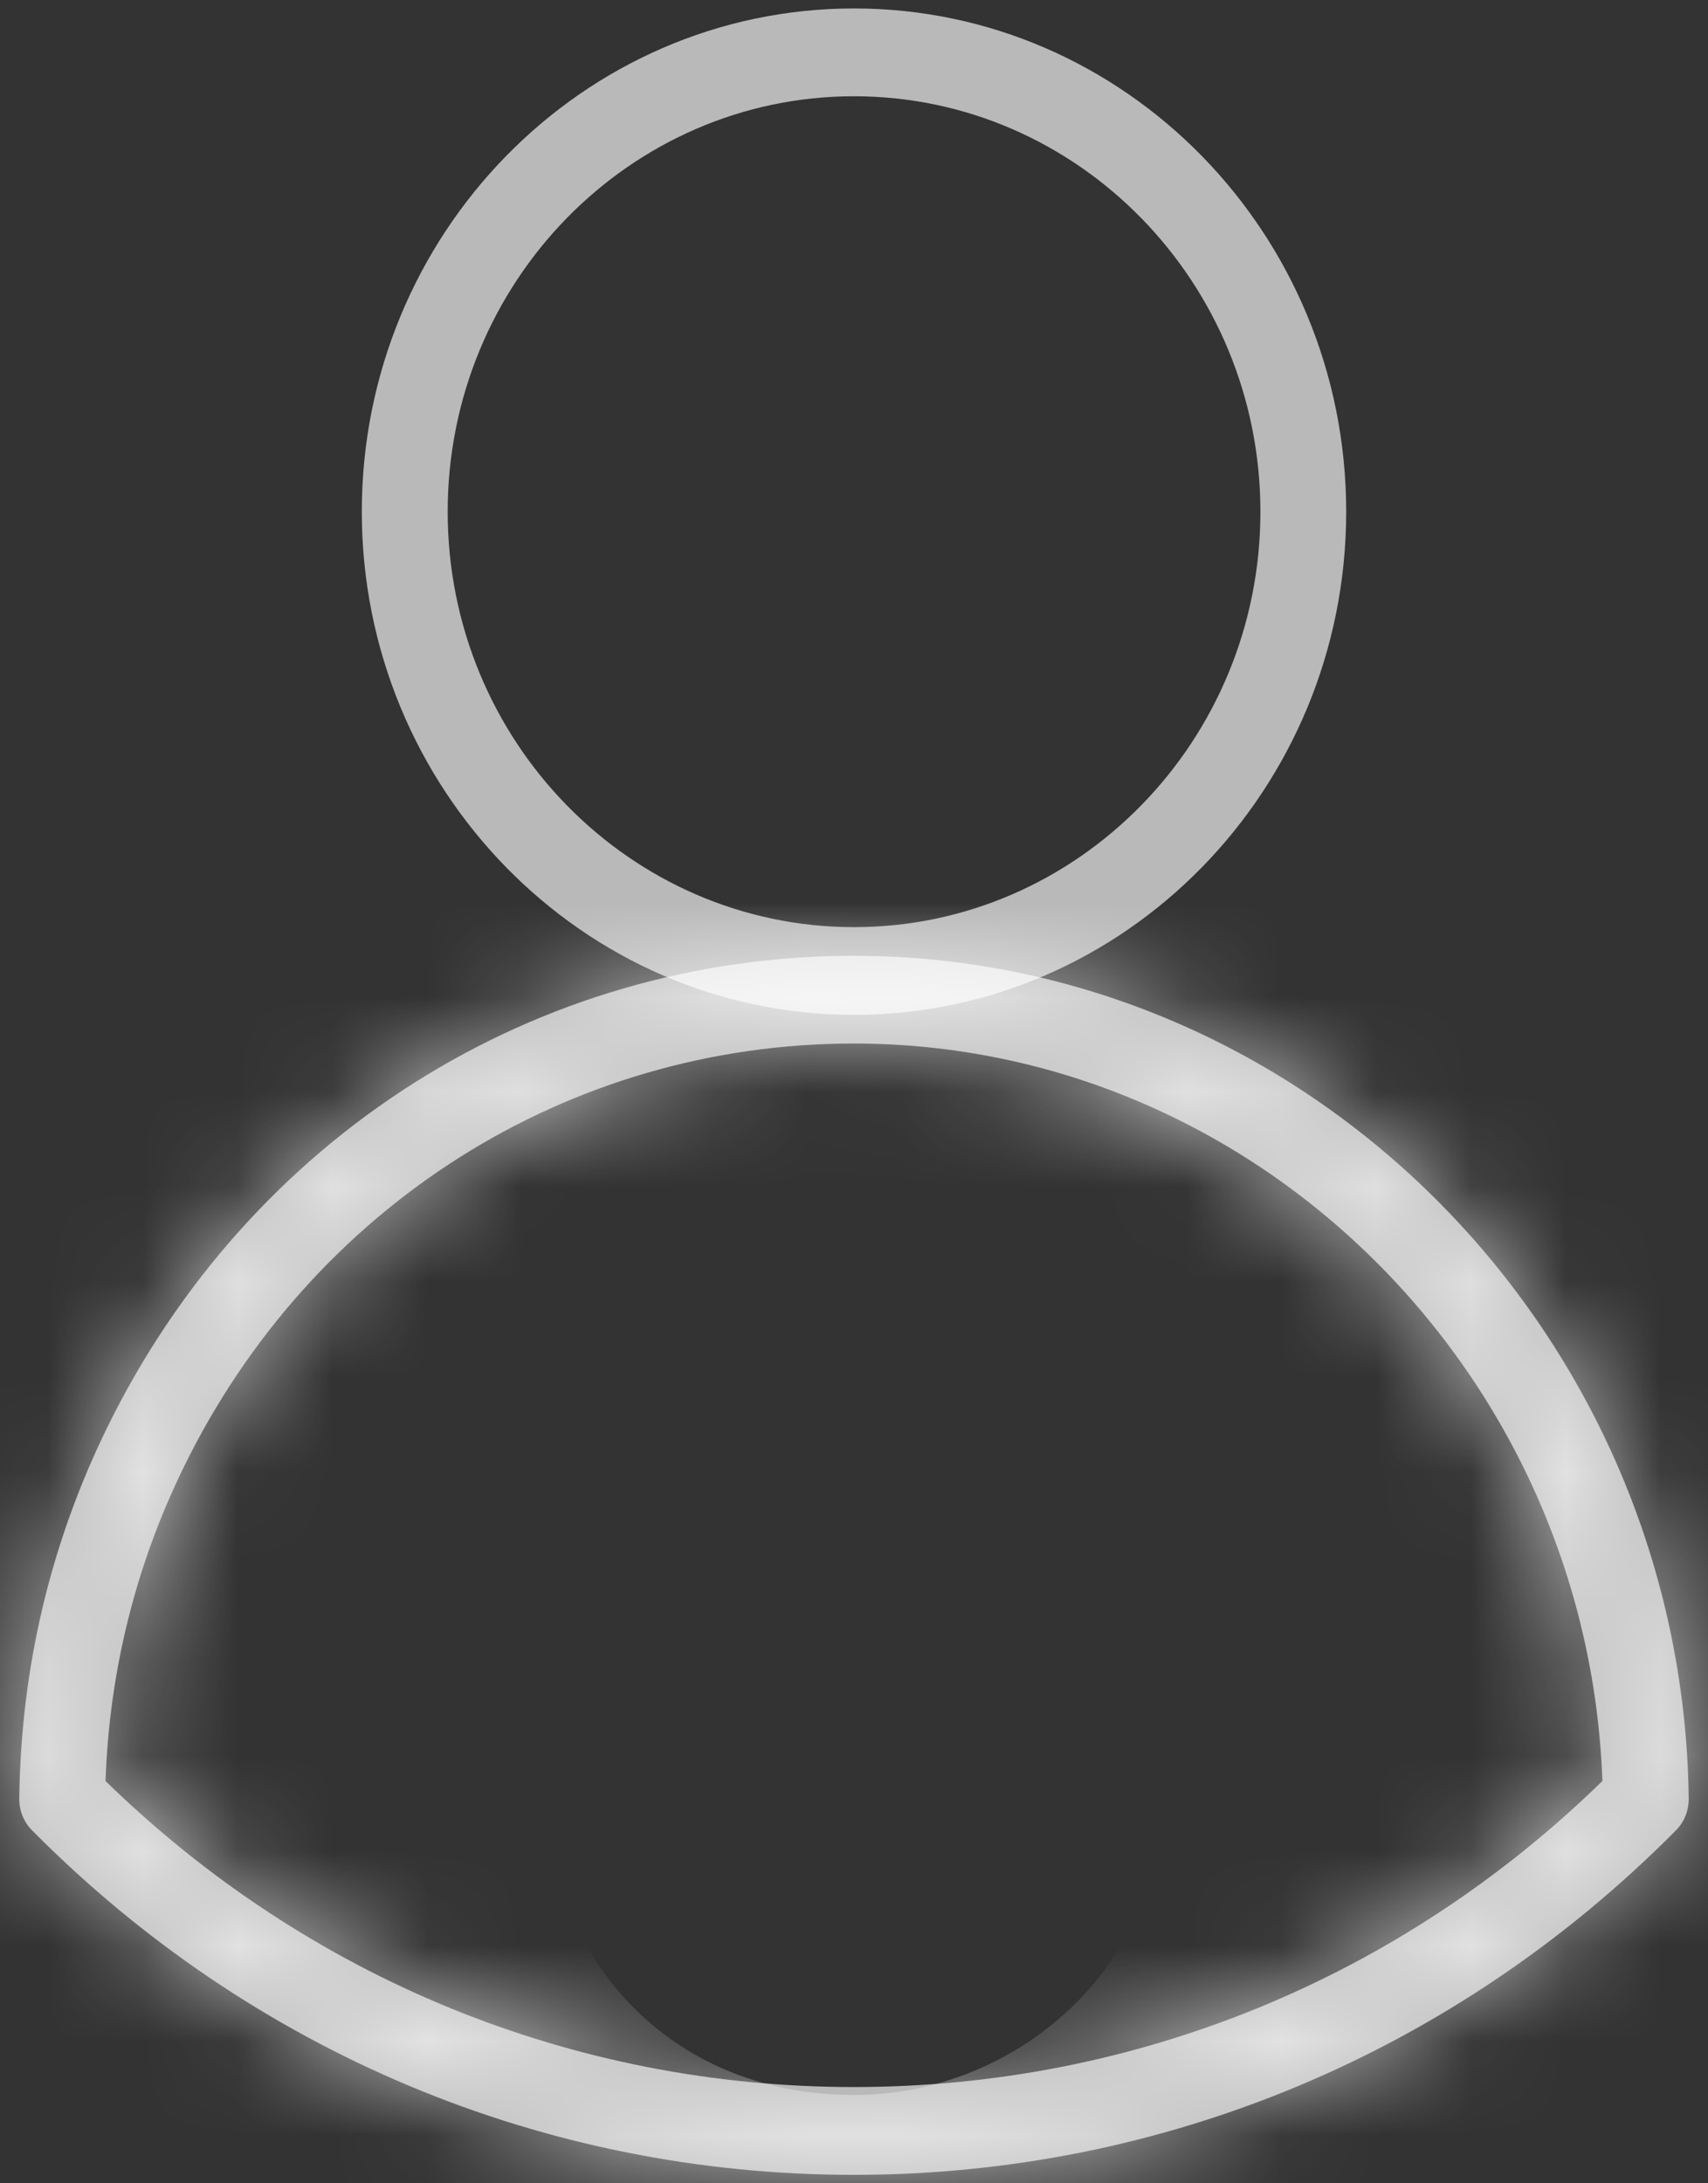 <svg width="18" height="23" viewBox="0 0 18 23" fill="none" xmlns="http://www.w3.org/2000/svg">
<rect x="0" y="0" width="18" height="23" fill="#333333" stroke="none"/>
<g id="Person Profile" clip-path="url(#clip0_107_238)">
<g id="Vector">
<mask id="path-1-inside-1_107_238" fill="white">
<path d="M9 10.691C6.14 10.691 3.813 8.313 3.813 5.39C3.813 2.467 6.14 0.089 9 0.089C11.86 0.089 14.187 2.467 14.187 5.391C14.187 8.314 11.86 10.691 9 10.691ZM9 1.014C6.639 1.014 4.718 2.977 4.718 5.391C4.718 7.804 6.639 9.767 9 9.767C11.361 9.767 13.283 7.804 13.283 5.391C13.283 2.977 11.361 1.014 9 1.014Z"/>
</mask>
<path d="M9 10.691C6.14 10.691 3.813 8.313 3.813 5.39C3.813 2.467 6.14 0.089 9 0.089C11.86 0.089 14.187 2.467 14.187 5.391C14.187 8.314 11.86 10.691 9 10.691ZM9 1.014C6.639 1.014 4.718 2.977 4.718 5.391C4.718 7.804 6.639 9.767 9 9.767C11.361 9.767 13.283 7.804 13.283 5.391C13.283 2.977 11.361 1.014 9 1.014Z" fill="white" fill-opacity="0.66"/>
<path d="M13.283 5.391H1.282H13.283ZM9 -1.308C13.014 -1.308 15.813 1.934 15.813 5.39H-8.187C-8.187 14.692 -0.733 22.692 9 22.692V-1.308ZM15.813 5.39C15.813 8.847 13.013 12.089 9 12.089V-11.911C-0.732 -11.911 -8.187 -3.912 -8.187 5.39H15.813ZM9 12.089C4.987 12.089 2.187 8.846 2.187 5.391H26.187C26.187 -3.912 18.733 -11.911 9 -11.911V12.089ZM2.187 5.391C2.187 1.934 4.988 -1.308 9 -1.308V22.692C18.733 22.692 26.187 14.694 26.187 5.391H2.187ZM9 -10.986C-0.234 -10.986 -7.282 -3.402 -7.282 5.391H16.718C16.718 9.357 13.512 13.014 9 13.014V-10.986ZM-7.282 5.391C-7.282 14.183 -0.234 21.767 9 21.767V-2.233C13.512 -2.233 16.718 1.425 16.718 5.391H-7.282ZM9 21.767C18.235 21.767 25.282 14.183 25.282 5.391H1.282C1.282 1.425 4.488 -2.233 9 -2.233V21.767ZM25.282 5.391C25.282 -3.402 18.235 -10.986 9 -10.986V13.014C4.488 13.014 1.282 9.356 1.282 5.391H25.282Z" fill="white" fill-opacity="0.66" mask="url(#path-1-inside-1_107_238)"/>
</g>
<g id="Vector_2">
<mask id="path-3-inside-2_107_238" fill="white">
<path d="M8.998 22.911C5.734 22.911 2.658 21.622 0.338 19.282C0.25 19.194 0.202 19.073 0.203 18.947C0.22 17.577 0.53 16.265 1.125 15.048C2.625 11.977 5.642 10.069 8.998 10.069C13.789 10.069 17.736 14.051 17.797 18.947C17.798 19.073 17.75 19.194 17.662 19.282C15.341 21.622 12.264 22.911 8.998 22.911ZM1.112 18.762C3.246 20.843 6.038 21.986 8.998 21.986C11.961 21.986 14.754 20.843 16.887 18.762C16.732 14.46 13.233 10.993 8.998 10.993C5.987 10.993 3.28 12.705 1.934 15.461C1.429 16.494 1.153 17.604 1.112 18.762Z"/>
</mask>
<path d="M8.998 22.911C5.734 22.911 2.658 21.622 0.338 19.282C0.25 19.194 0.202 19.073 0.203 18.947C0.22 17.577 0.53 16.265 1.125 15.048C2.625 11.977 5.642 10.069 8.998 10.069C13.789 10.069 17.736 14.051 17.797 18.947C17.798 19.073 17.75 19.194 17.662 19.282C15.341 21.622 12.264 22.911 8.998 22.911ZM1.112 18.762C3.246 20.843 6.038 21.986 8.998 21.986C11.961 21.986 14.754 20.843 16.887 18.762C16.732 14.46 13.233 10.993 8.998 10.993C5.987 10.993 3.28 12.705 1.934 15.461C1.429 16.494 1.153 17.604 1.112 18.762Z" fill="white" fill-opacity="0.66"/>
<path d="M0.338 19.282L-8.185 27.73L-8.183 27.732L0.338 19.282ZM0.203 18.947L12.202 19.098L12.202 19.096L0.203 18.947ZM1.125 15.048L-9.658 9.781L-9.658 9.782L1.125 15.048ZM17.797 18.947L5.797 19.095L5.798 19.098L17.797 18.947ZM17.662 19.282L9.15 10.823L9.141 10.833L17.662 19.282ZM1.112 18.762L-10.88 18.338L-11.068 23.644L-7.267 27.352L1.112 18.762ZM16.887 18.762L25.267 27.351L29.072 23.64L28.88 18.329L16.887 18.762ZM1.934 15.461L12.716 20.73L12.717 20.727L1.934 15.461ZM8.998 10.911C8.973 10.911 8.96 10.909 8.957 10.908C8.954 10.907 8.953 10.907 8.952 10.906C8.951 10.906 8.944 10.903 8.93 10.894C8.917 10.885 8.892 10.867 8.859 10.832L-8.183 27.732C-3.634 32.319 2.499 34.911 8.998 34.911V10.911ZM8.86 10.834C11.062 13.056 12.241 16.044 12.202 19.098L-11.796 18.796C-11.838 22.102 -10.562 25.331 -8.185 27.73L8.86 10.834ZM12.202 19.096C12.197 19.48 12.101 19.918 11.908 20.314L-9.658 9.782C-11.041 12.613 -11.757 15.675 -11.796 18.799L12.202 19.096ZM11.907 20.315C11.443 21.266 10.335 22.069 8.998 22.069V-1.932C0.948 -1.932 -6.193 2.688 -9.658 9.781L11.907 20.315ZM8.998 22.069C6.981 22.069 5.815 20.527 5.797 19.095L29.796 18.8C29.658 7.576 20.598 -1.932 8.998 -1.932V22.069ZM5.798 19.098C5.759 16.042 6.939 13.049 9.15 10.823L26.174 27.741C28.561 25.339 29.837 22.104 29.796 18.796L5.798 19.098ZM9.141 10.833C9.107 10.867 9.083 10.885 9.07 10.893C9.057 10.902 9.05 10.905 9.049 10.906C9.048 10.906 9.046 10.907 9.042 10.908C9.038 10.908 9.024 10.911 8.998 10.911V34.911C15.496 34.911 21.632 32.321 26.183 27.731L9.141 10.833ZM-7.267 27.352C-2.914 31.598 2.877 33.986 8.998 33.986V9.986C9.073 9.986 9.178 10.003 9.288 10.048C9.398 10.093 9.466 10.147 9.492 10.172L-7.267 27.352ZM8.998 33.986C15.119 33.986 20.913 31.6 25.267 27.351L8.508 10.172C8.535 10.146 8.603 10.092 8.713 10.047C8.823 10.002 8.926 9.986 8.998 9.986V33.986ZM28.88 18.329C28.5 7.825 19.942 -1.007 8.998 -1.007V22.993C6.524 22.993 4.964 21.095 4.895 19.195L28.88 18.329ZM8.998 -1.007C1.294 -1.007 -5.538 3.416 -8.848 10.195L12.717 20.727C12.098 21.994 10.681 22.993 8.998 22.993V-1.007ZM-8.847 10.193C-10.098 12.753 -10.78 15.515 -10.88 18.338L13.105 19.186C13.087 19.693 12.957 20.236 12.716 20.73L-8.847 10.193Z" fill="white" fill-opacity="0.66" mask="url(#path-3-inside-2_107_238)"/>
</g>
</g>
<defs>
<clipPath id="clip0_107_238">
<rect width="18" height="23" fill="white"/>
</clipPath>
</defs>
</svg>

